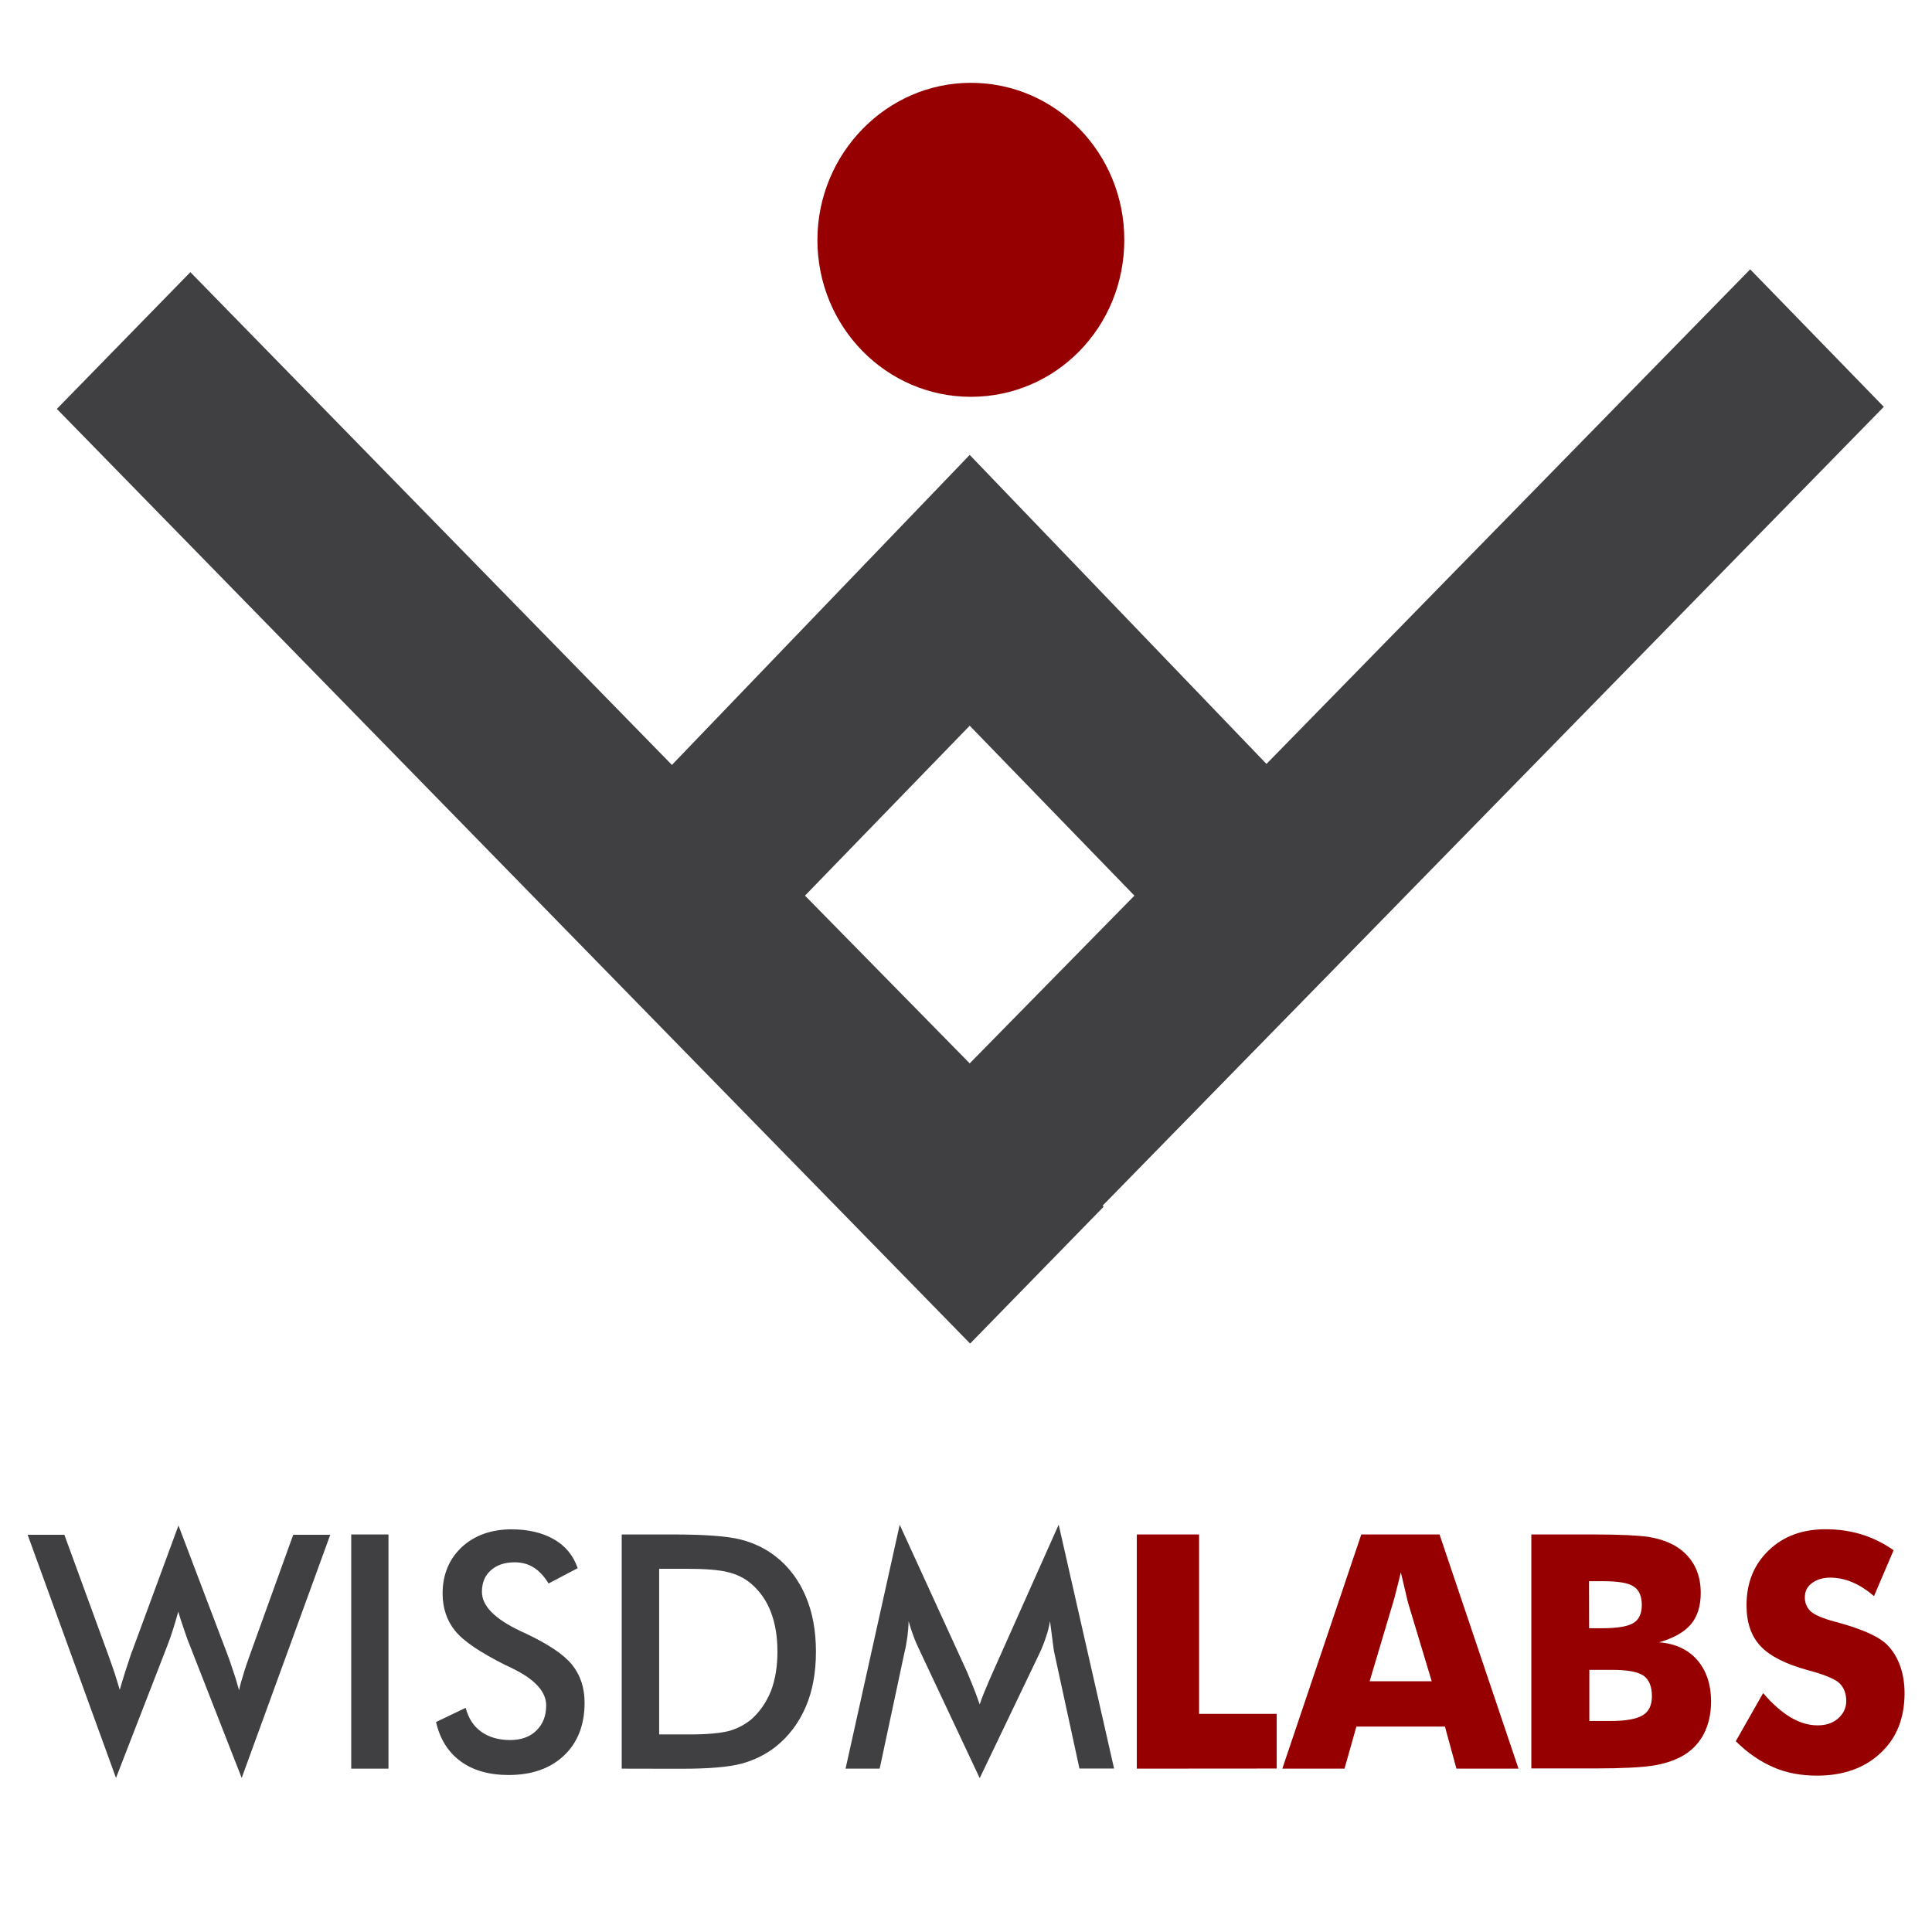 <?xml version="1.0" encoding="UTF-8" standalone="no"?>
<!-- Created with Inkscape (http://www.inkscape.org/) -->

<svg
   width="70"
   height="70"
   viewBox="0 0 18.521 18.521"
   version="1.1"
   id="svg5"
   inkscape:version="1.1.1 (c3084ef, 2021-09-22)"
   sodipodi:docname="wisdmlabs_logo.svg"
   xmlns:inkscape="http://www.inkscape.org/namespaces/inkscape"
   xmlns:sodipodi="http://sodipodi.sourceforge.net/DTD/sodipodi-0.dtd"
   xmlns="http://www.w3.org/2000/svg"
   xmlns:svg="http://www.w3.org/2000/svg">
  <sodipodi:namedview
     id="namedview7"
     pagecolor="#ffffff"
     bordercolor="#666666"
     borderopacity="1.0"
     inkscape:pageshadow="2"
     inkscape:pageopacity="0.0"
     inkscape:pagecheckerboard="0"
     inkscape:document-units="px"
     showgrid="false"
     inkscape:zoom="1.0289025"
     inkscape:cx="11.176958"
     inkscape:cy="262.41553"
     inkscape:window-width="1312"
     inkscape:window-height="762"
     inkscape:window-x="0"
     inkscape:window-y="25"
     inkscape:window-maximized="0"
     inkscape:current-layer="layer1"
     units="px" />
  <defs
     id="defs2" />
  <g
     inkscape:label="Layer 1"
     inkscape:groupmode="layer"
     id="layer1">
    <g
       id="g356">
      <path
         d="m 0.265,14.713 h 0.352 l 0.414,1.133 c 0.027,0.075 0.05,0.14 0.069,0.197 0.018,0.056 0.034,0.11 0.048,0.157 0.034,-0.119 0.071,-0.234 0.11,-0.349 0.005,-0.014 0.009,-0.023 0.011,-0.028 l 0.442,-1.199 0.464,1.222 c 0.023,0.059 0.043,0.119 0.062,0.178 0.021,0.059 0.037,0.119 0.055,0.18 0.009,-0.047 0.023,-0.096 0.041,-0.152 0.016,-0.056 0.039,-0.122 0.066,-0.197 l 0.412,-1.142 H 3.166 L 2.317,17.044 1.816,15.764 c -0.023,-0.056 -0.041,-0.112 -0.059,-0.164 -0.018,-0.051 -0.034,-0.103 -0.048,-0.15 -0.016,0.061 -0.034,0.117 -0.05,0.169 -0.016,0.052 -0.034,0.103 -0.053,0.152 l -0.494,1.273 z"
         fill="#403f41"
         id="path9"
         style="stroke-width:0.267" />
      <path
         d="m 3.367,16.955 v -2.245 h 0.357 v 2.245 z"
         fill="#403f41"
         id="path11"
         style="stroke-width:0.267" />
      <path
         d="m 4.18,16.508 0.284,-0.136 c 0.027,0.101 0.075,0.176 0.149,0.229 0.071,0.051 0.165,0.08 0.277,0.08 0.105,0 0.19,-0.03 0.252,-0.091 0.062,-0.061 0.094,-0.14 0.094,-0.241 0,-0.131 -0.108,-0.25 -0.32,-0.353 -0.03,-0.016 -0.053,-0.026 -0.069,-0.033 -0.243,-0.122 -0.403,-0.229 -0.483,-0.328 -0.08,-0.098 -0.121,-0.218 -0.121,-0.358 0,-0.183 0.062,-0.33 0.183,-0.445 0.121,-0.112 0.281,-0.171 0.478,-0.171 0.162,0 0.297,0.033 0.407,0.096 0.11,0.063 0.185,0.155 0.227,0.276 l -0.279,0.147 c -0.043,-0.07 -0.092,-0.122 -0.144,-0.154 -0.053,-0.033 -0.112,-0.049 -0.181,-0.049 -0.096,0 -0.172,0.026 -0.229,0.077 -0.057,0.051 -0.085,0.119 -0.085,0.206 0,0.136 0.124,0.26 0.371,0.377 0.018,0.009 0.034,0.016 0.046,0.021 0.217,0.103 0.366,0.201 0.446,0.3 0.08,0.098 0.121,0.22 0.121,0.365 0,0.213 -0.066,0.382 -0.197,0.506 -0.13,0.124 -0.309,0.187 -0.531,0.187 -0.188,0 -0.341,-0.044 -0.46,-0.131 -0.121,-0.089 -0.199,-0.215 -0.236,-0.377 z"
         fill="#403f41"
         id="path13"
         style="stroke-width:0.267" />
      <path
         d="m 5.96,16.955 v -2.245 h 0.481 c 0.313,0 0.533,0.016 0.661,0.049 0.128,0.033 0.238,0.087 0.334,0.162 0.126,0.098 0.222,0.227 0.288,0.382 0.066,0.155 0.098,0.332 0.098,0.531 0,0.199 -0.032,0.377 -0.098,0.529 -0.066,0.154 -0.162,0.281 -0.288,0.382 -0.096,0.075 -0.206,0.129 -0.327,0.162 -0.124,0.033 -0.313,0.049 -0.572,0.049 h -0.096 z m 0.357,-0.328 h 0.3 c 0.165,0 0.288,-0.012 0.371,-0.033 0.082,-0.023 0.153,-0.061 0.215,-0.112 0.082,-0.073 0.144,-0.164 0.188,-0.272 0.041,-0.108 0.062,-0.234 0.062,-0.377 0,-0.143 -0.021,-0.269 -0.062,-0.377 -0.041,-0.108 -0.103,-0.199 -0.188,-0.272 -0.062,-0.054 -0.137,-0.091 -0.222,-0.112 -0.087,-0.023 -0.222,-0.033 -0.405,-0.033 H 6.447 6.319 v 1.587 z"
         fill="#403f41"
         id="path15"
         style="stroke-width:0.267" />
      <path
         d="m 10.108,15.848 c -0.005,-0.016 -0.011,-0.066 -0.021,-0.145 -0.009,-0.066 -0.016,-0.119 -0.021,-0.162 -0.009,0.051 -0.021,0.103 -0.039,0.152 -0.016,0.052 -0.037,0.103 -0.062,0.157 L 9.392,17.046 8.818,15.826 c -0.023,-0.049 -0.046,-0.098 -0.062,-0.145 -0.018,-0.047 -0.032,-0.094 -0.046,-0.14 0,0.047 -0.005,0.096 -0.011,0.147 -0.007,0.051 -0.016,0.105 -0.03,0.161 L 8.433,16.955 H 8.106 l 0.519,-2.338 0.648,1.416 c 0.009,0.023 0.025,0.061 0.046,0.112 0.021,0.051 0.046,0.117 0.073,0.194 0.021,-0.066 0.055,-0.145 0.098,-0.246 0.011,-0.026 0.021,-0.047 0.027,-0.061 l 0.632,-1.416 0.531,2.338 h -0.332 z"
         fill="#403f41"
         id="path17"
         style="stroke-width:0.267" />
      <path
         d="m 10.898,16.955 v -2.245 h 0.597 v 1.72 h 0.744 v 0.524 z"
         fill="#960000"
         id="path19"
         style="stroke-width:0.267" />
      <path
         d="m 12.293,16.955 0.757,-2.245 h 0.75 l 0.757,2.245 h -0.595 l -0.11,-0.403 h -0.849 l -0.114,0.403 z m 0.837,-0.838 h 0.595 L 13.502,15.377 c -0.007,-0.023 -0.016,-0.059 -0.027,-0.11 -0.011,-0.049 -0.027,-0.115 -0.046,-0.194 -0.014,0.056 -0.025,0.108 -0.039,0.157 -0.011,0.049 -0.025,0.098 -0.039,0.145 z"
         fill="#960000"
         id="path21"
         style="stroke-width:0.267" />
      <path
         d="m 14.68,16.955 v -2.245 h 0.602 c 0.247,0 0.421,0.009 0.519,0.023 0.098,0.016 0.183,0.044 0.254,0.084 0.08,0.047 0.142,0.108 0.185,0.185 0.043,0.077 0.064,0.166 0.064,0.267 0,0.129 -0.032,0.229 -0.096,0.304 -0.064,0.075 -0.165,0.131 -0.304,0.171 0.156,0.012 0.277,0.068 0.366,0.169 0.087,0.101 0.133,0.232 0.133,0.4 0,0.119 -0.025,0.225 -0.073,0.316 -0.05,0.091 -0.121,0.162 -0.213,0.211 -0.076,0.04 -0.167,0.07 -0.277,0.087 -0.11,0.016 -0.291,0.026 -0.54,0.026 h -0.62 z m 0.554,-1.346 h 0.119 c 0.149,0 0.249,-0.016 0.304,-0.049 0.055,-0.033 0.082,-0.091 0.082,-0.173 0,-0.084 -0.025,-0.145 -0.078,-0.178 -0.05,-0.035 -0.151,-0.051 -0.3,-0.051 h -0.128 z m 0,0.889 h 0.211 c 0.142,0 0.243,-0.019 0.302,-0.054 0.059,-0.035 0.089,-0.096 0.089,-0.183 0,-0.094 -0.027,-0.159 -0.08,-0.197 -0.055,-0.037 -0.153,-0.056 -0.3,-0.056 h -0.22 v 0.489 z"
         fill="#960000"
         id="path23"
         style="stroke-width:0.267" />
      <path
         d="m 16.902,16.231 c 0.089,0.103 0.176,0.18 0.263,0.232 0.087,0.051 0.172,0.077 0.259,0.077 0.08,0 0.146,-0.021 0.197,-0.066 0.05,-0.044 0.078,-0.101 0.078,-0.166 0,-0.075 -0.023,-0.131 -0.066,-0.173 -0.043,-0.04 -0.144,-0.082 -0.302,-0.124 -0.215,-0.059 -0.366,-0.136 -0.455,-0.232 -0.089,-0.096 -0.133,-0.225 -0.133,-0.391 0,-0.215 0.071,-0.389 0.211,-0.524 0.14,-0.136 0.323,-0.204 0.547,-0.204 0.121,0 0.236,0.016 0.343,0.049 0.108,0.033 0.211,0.084 0.309,0.152 l -0.188,0.44 c -0.069,-0.059 -0.137,-0.103 -0.208,-0.133 -0.071,-0.03 -0.142,-0.044 -0.213,-0.044 -0.071,0 -0.13,0.019 -0.176,0.054 -0.046,0.035 -0.066,0.08 -0.066,0.136 0,0.056 0.021,0.101 0.059,0.136 0.039,0.033 0.117,0.066 0.229,0.096 l 0.027,0.007 c 0.245,0.068 0.405,0.14 0.481,0.222 0.053,0.056 0.092,0.122 0.119,0.199 0.027,0.077 0.041,0.164 0.041,0.257 0,0.239 -0.076,0.431 -0.229,0.573 -0.153,0.145 -0.357,0.218 -0.611,0.218 -0.153,0 -0.293,-0.026 -0.416,-0.08 -0.126,-0.054 -0.247,-0.136 -0.362,-0.25 z"
         fill="#960000"
         id="path25"
         style="stroke-width:0.267" />
      <path
         fill-rule="evenodd"
         clip-rule="evenodd"
         d="M 9.296,4.361 5.179,8.647 9.296,12.856 13.412,8.647 Z m 0,2.596 L 7.717,8.586 9.296,10.194 10.875,8.586 Z"
         fill="#403f41"
         id="path27"
         style="stroke-width:0.267" />
      <path
         d="M 1.825,2.609 0.545,3.92 9.3,12.88 10.58,11.568 Z"
         fill="#403f41"
         id="path29"
         style="stroke-width:0.267" />
      <path
         fill-rule="evenodd"
         clip-rule="evenodd"
         d="M 9.307,12.849 18.059,3.9 16.778,2.582 8.019,11.538 Z"
         fill="#403f41"
         id="path31"
         style="stroke-width:0.267" />
      <path
         fill-rule="evenodd"
         clip-rule="evenodd"
         d="m 9.307,0.794 c 0.817,0 1.471,0.676 1.471,1.505 0,0.836 -0.654,1.505 -1.471,1.505 -0.81,0 -1.471,-0.669 -1.471,-1.505 0.002,-0.829 0.664,-1.505 1.471,-1.505 z"
         fill="#960000"
         id="path33"
         style="stroke-width:0.267" />
    </g>
  </g>
</svg>
